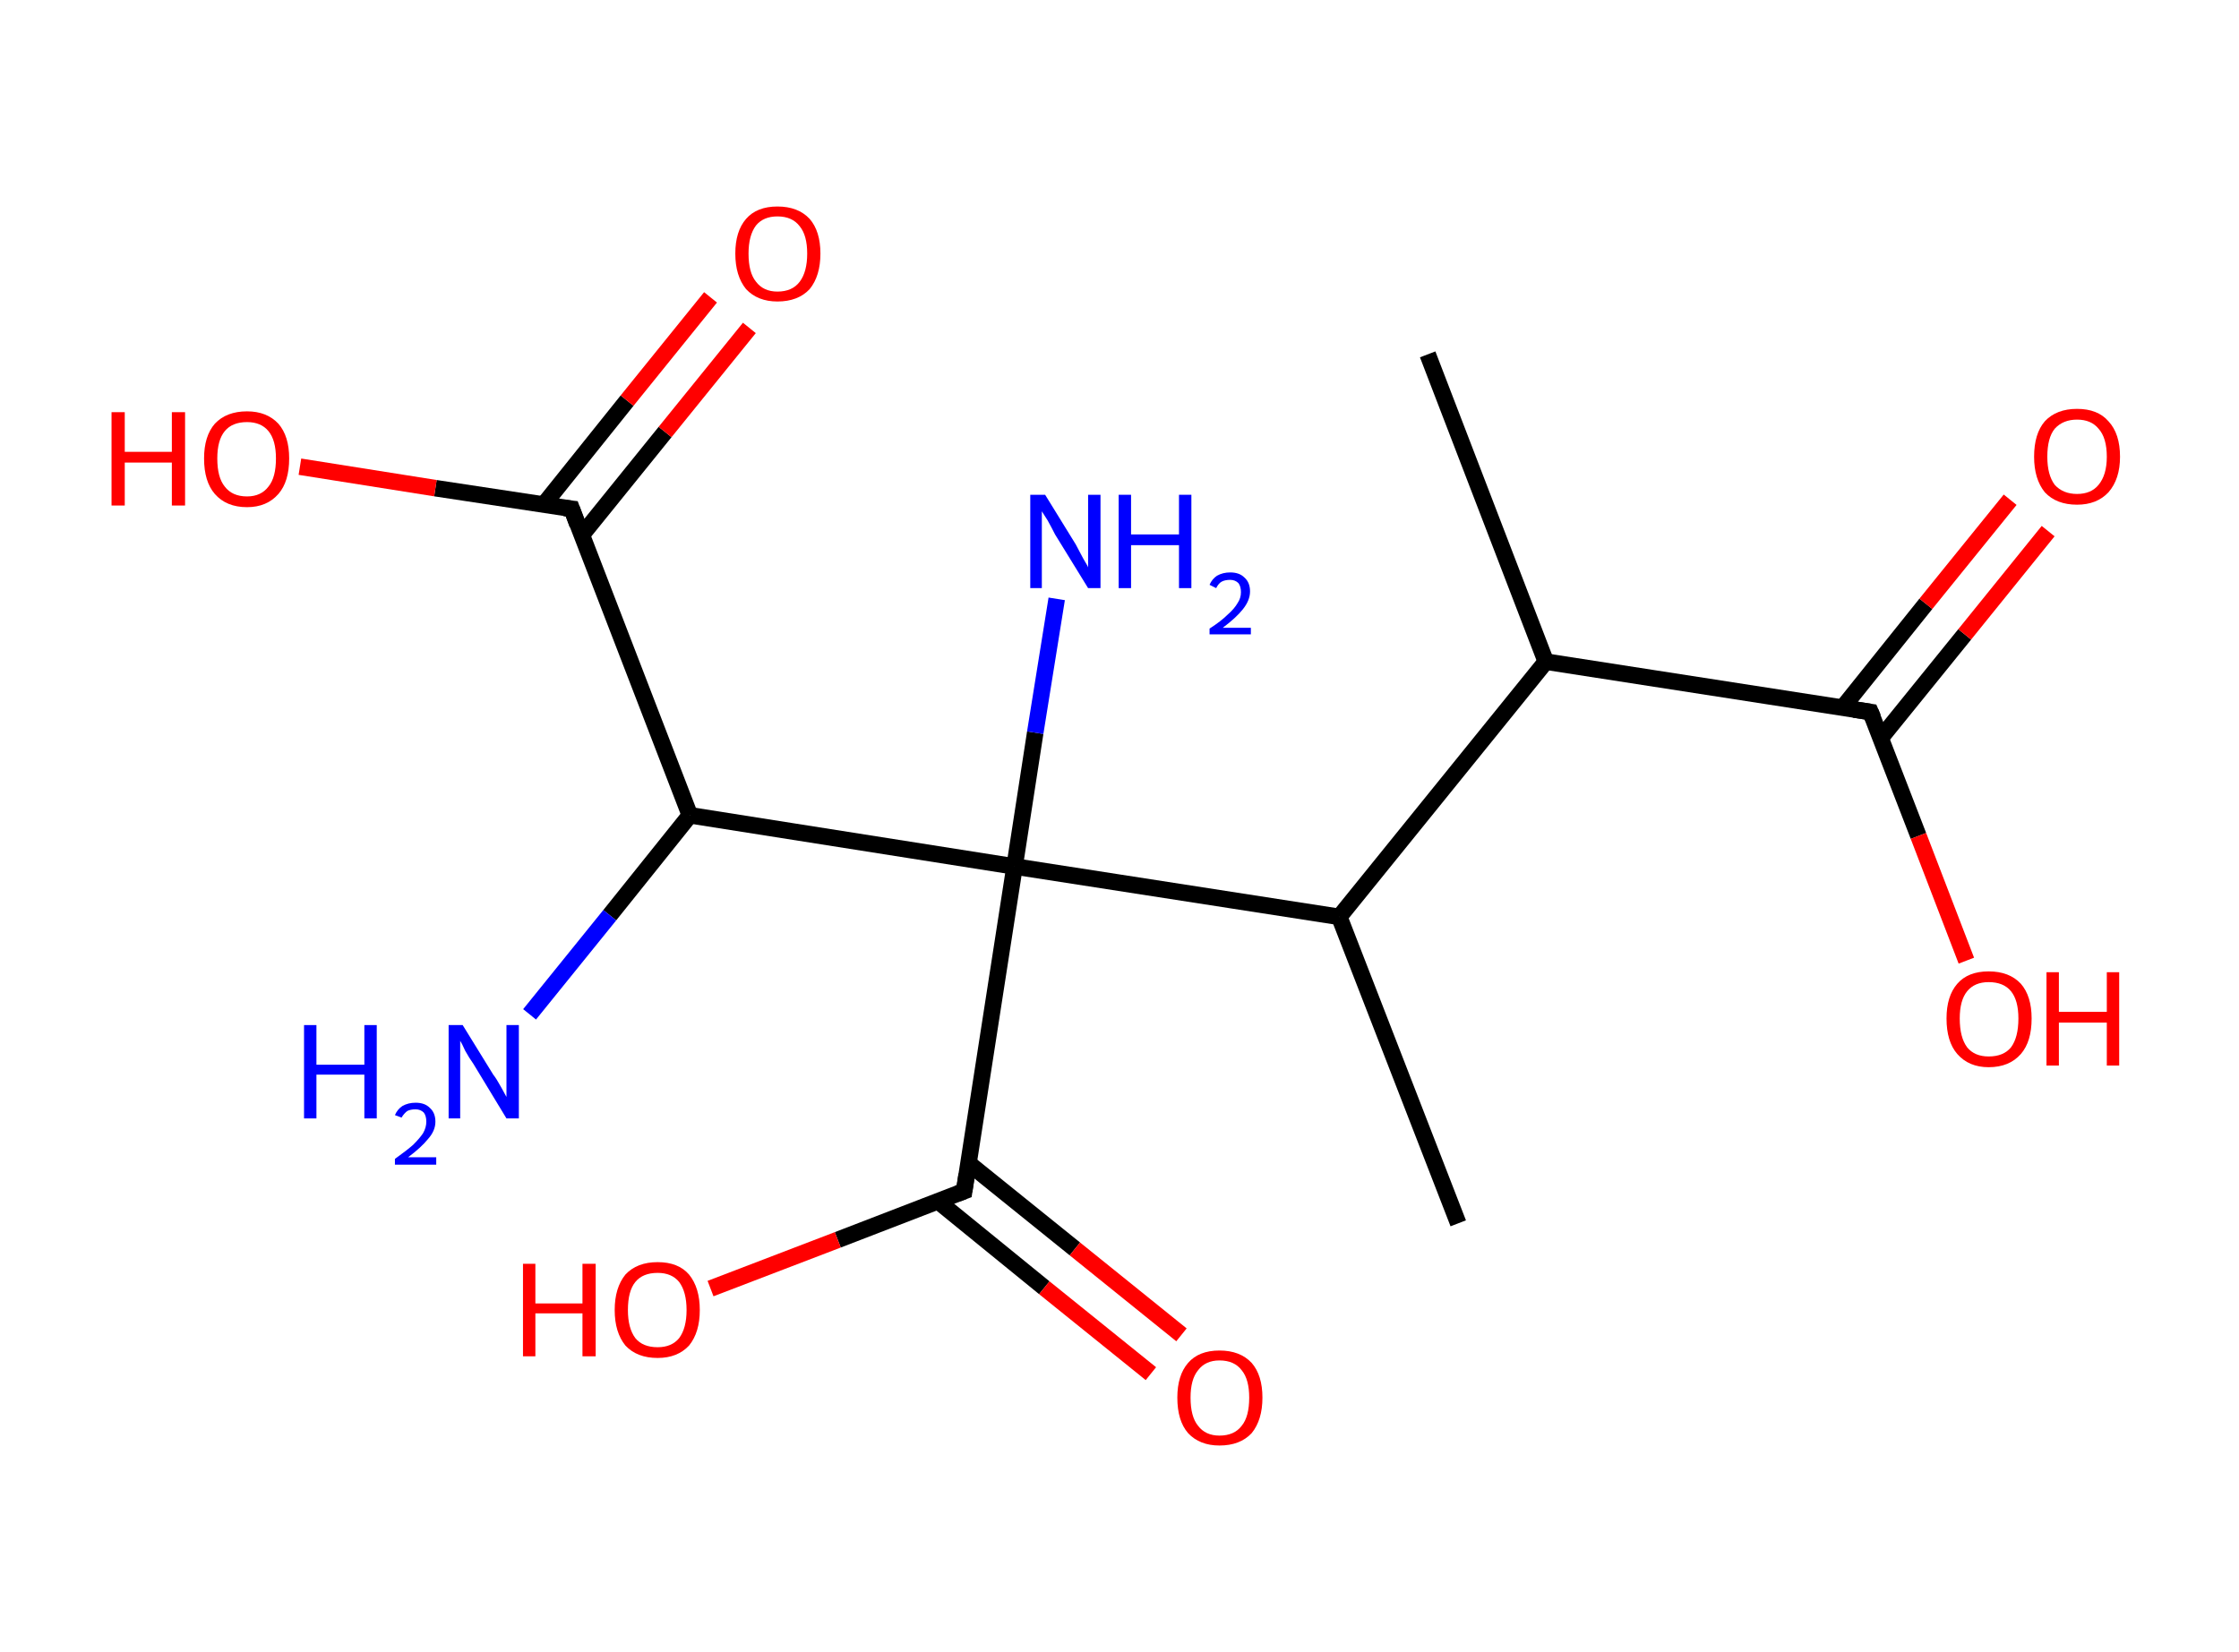 <?xml version='1.0' encoding='ASCII' standalone='yes'?>
<svg xmlns="http://www.w3.org/2000/svg" xmlns:rdkit="http://www.rdkit.org/xml" xmlns:xlink="http://www.w3.org/1999/xlink" version="1.1" baseProfile="full" xml:space="preserve" width="271px" height="200px" viewBox="0 0 271 200">
<!-- END OF HEADER -->
<rect style="opacity:1.0;fill:#FFFFFF;stroke:none" width="271.0" height="200.0" x="0.0" y="0.0"> </rect>
<path class="bond-0 atom-0 atom-1" d="M 172.8,42.9 L 187.1,80.1" style="fill:none;fill-rule:evenodd;stroke:#000000;stroke-width:2.0px;stroke-linecap:butt;stroke-linejoin:miter;stroke-opacity:1"/>
<path class="bond-1 atom-1 atom-2" d="M 187.1,80.1 L 226.4,86.2" style="fill:none;fill-rule:evenodd;stroke:#000000;stroke-width:2.0px;stroke-linecap:butt;stroke-linejoin:miter;stroke-opacity:1"/>
<path class="bond-2 atom-2 atom-3" d="M 227.6,89.4 L 237.8,76.8" style="fill:none;fill-rule:evenodd;stroke:#000000;stroke-width:2.0px;stroke-linecap:butt;stroke-linejoin:miter;stroke-opacity:1"/>
<path class="bond-2 atom-2 atom-3" d="M 237.8,76.8 L 247.9,64.3" style="fill:none;fill-rule:evenodd;stroke:#FF0000;stroke-width:2.0px;stroke-linecap:butt;stroke-linejoin:miter;stroke-opacity:1"/>
<path class="bond-2 atom-2 atom-3" d="M 223.0,85.7 L 233.1,73.1" style="fill:none;fill-rule:evenodd;stroke:#000000;stroke-width:2.0px;stroke-linecap:butt;stroke-linejoin:miter;stroke-opacity:1"/>
<path class="bond-2 atom-2 atom-3" d="M 233.1,73.1 L 243.3,60.5" style="fill:none;fill-rule:evenodd;stroke:#FF0000;stroke-width:2.0px;stroke-linecap:butt;stroke-linejoin:miter;stroke-opacity:1"/>
<path class="bond-3 atom-2 atom-4" d="M 226.4,86.2 L 232.2,101.2" style="fill:none;fill-rule:evenodd;stroke:#000000;stroke-width:2.0px;stroke-linecap:butt;stroke-linejoin:miter;stroke-opacity:1"/>
<path class="bond-3 atom-2 atom-4" d="M 232.2,101.2 L 238.0,116.3" style="fill:none;fill-rule:evenodd;stroke:#FF0000;stroke-width:2.0px;stroke-linecap:butt;stroke-linejoin:miter;stroke-opacity:1"/>
<path class="bond-4 atom-1 atom-5" d="M 187.1,80.1 L 162.1,111.0" style="fill:none;fill-rule:evenodd;stroke:#000000;stroke-width:2.0px;stroke-linecap:butt;stroke-linejoin:miter;stroke-opacity:1"/>
<path class="bond-5 atom-5 atom-6" d="M 162.1,111.0 L 176.5,148.1" style="fill:none;fill-rule:evenodd;stroke:#000000;stroke-width:2.0px;stroke-linecap:butt;stroke-linejoin:miter;stroke-opacity:1"/>
<path class="bond-6 atom-5 atom-7" d="M 162.1,111.0 L 122.8,104.9" style="fill:none;fill-rule:evenodd;stroke:#000000;stroke-width:2.0px;stroke-linecap:butt;stroke-linejoin:miter;stroke-opacity:1"/>
<path class="bond-7 atom-7 atom-8" d="M 122.8,104.9 L 125.3,88.7" style="fill:none;fill-rule:evenodd;stroke:#000000;stroke-width:2.0px;stroke-linecap:butt;stroke-linejoin:miter;stroke-opacity:1"/>
<path class="bond-7 atom-7 atom-8" d="M 125.3,88.7 L 127.9,72.5" style="fill:none;fill-rule:evenodd;stroke:#0000FF;stroke-width:2.0px;stroke-linecap:butt;stroke-linejoin:miter;stroke-opacity:1"/>
<path class="bond-8 atom-7 atom-9" d="M 122.8,104.9 L 116.7,144.2" style="fill:none;fill-rule:evenodd;stroke:#000000;stroke-width:2.0px;stroke-linecap:butt;stroke-linejoin:miter;stroke-opacity:1"/>
<path class="bond-9 atom-9 atom-10" d="M 113.5,145.4 L 126.4,155.9" style="fill:none;fill-rule:evenodd;stroke:#000000;stroke-width:2.0px;stroke-linecap:butt;stroke-linejoin:miter;stroke-opacity:1"/>
<path class="bond-9 atom-9 atom-10" d="M 126.4,155.9 L 139.3,166.3" style="fill:none;fill-rule:evenodd;stroke:#FF0000;stroke-width:2.0px;stroke-linecap:butt;stroke-linejoin:miter;stroke-opacity:1"/>
<path class="bond-9 atom-9 atom-10" d="M 117.2,140.8 L 130.1,151.2" style="fill:none;fill-rule:evenodd;stroke:#000000;stroke-width:2.0px;stroke-linecap:butt;stroke-linejoin:miter;stroke-opacity:1"/>
<path class="bond-9 atom-9 atom-10" d="M 130.1,151.2 L 143.0,161.6" style="fill:none;fill-rule:evenodd;stroke:#FF0000;stroke-width:2.0px;stroke-linecap:butt;stroke-linejoin:miter;stroke-opacity:1"/>
<path class="bond-10 atom-9 atom-11" d="M 116.7,144.2 L 101.4,150.1" style="fill:none;fill-rule:evenodd;stroke:#000000;stroke-width:2.0px;stroke-linecap:butt;stroke-linejoin:miter;stroke-opacity:1"/>
<path class="bond-10 atom-9 atom-11" d="M 101.4,150.1 L 86.0,156.0" style="fill:none;fill-rule:evenodd;stroke:#FF0000;stroke-width:2.0px;stroke-linecap:butt;stroke-linejoin:miter;stroke-opacity:1"/>
<path class="bond-11 atom-7 atom-12" d="M 122.8,104.9 L 83.5,98.7" style="fill:none;fill-rule:evenodd;stroke:#000000;stroke-width:2.0px;stroke-linecap:butt;stroke-linejoin:miter;stroke-opacity:1"/>
<path class="bond-12 atom-12 atom-13" d="M 83.5,98.7 L 73.8,110.8" style="fill:none;fill-rule:evenodd;stroke:#000000;stroke-width:2.0px;stroke-linecap:butt;stroke-linejoin:miter;stroke-opacity:1"/>
<path class="bond-12 atom-12 atom-13" d="M 73.8,110.8 L 64.1,122.8" style="fill:none;fill-rule:evenodd;stroke:#0000FF;stroke-width:2.0px;stroke-linecap:butt;stroke-linejoin:miter;stroke-opacity:1"/>
<path class="bond-13 atom-12 atom-14" d="M 83.5,98.7 L 69.2,61.6" style="fill:none;fill-rule:evenodd;stroke:#000000;stroke-width:2.0px;stroke-linecap:butt;stroke-linejoin:miter;stroke-opacity:1"/>
<path class="bond-14 atom-14 atom-15" d="M 70.4,64.8 L 80.5,52.3" style="fill:none;fill-rule:evenodd;stroke:#000000;stroke-width:2.0px;stroke-linecap:butt;stroke-linejoin:miter;stroke-opacity:1"/>
<path class="bond-14 atom-14 atom-15" d="M 80.5,52.3 L 90.7,39.7" style="fill:none;fill-rule:evenodd;stroke:#FF0000;stroke-width:2.0px;stroke-linecap:butt;stroke-linejoin:miter;stroke-opacity:1"/>
<path class="bond-14 atom-14 atom-15" d="M 65.8,61.1 L 75.9,48.5" style="fill:none;fill-rule:evenodd;stroke:#000000;stroke-width:2.0px;stroke-linecap:butt;stroke-linejoin:miter;stroke-opacity:1"/>
<path class="bond-14 atom-14 atom-15" d="M 75.9,48.5 L 86.0,36.0" style="fill:none;fill-rule:evenodd;stroke:#FF0000;stroke-width:2.0px;stroke-linecap:butt;stroke-linejoin:miter;stroke-opacity:1"/>
<path class="bond-15 atom-14 atom-16" d="M 69.2,61.6 L 52.7,59.1" style="fill:none;fill-rule:evenodd;stroke:#000000;stroke-width:2.0px;stroke-linecap:butt;stroke-linejoin:miter;stroke-opacity:1"/>
<path class="bond-15 atom-14 atom-16" d="M 52.7,59.1 L 36.3,56.5" style="fill:none;fill-rule:evenodd;stroke:#FF0000;stroke-width:2.0px;stroke-linecap:butt;stroke-linejoin:miter;stroke-opacity:1"/>
<path d="M 224.4,85.9 L 226.4,86.2 L 226.7,86.9" style="fill:none;stroke:#000000;stroke-width:2.0px;stroke-linecap:butt;stroke-linejoin:miter;stroke-opacity:1;"/>
<path d="M 117.0,142.2 L 116.7,144.2 L 115.9,144.5" style="fill:none;stroke:#000000;stroke-width:2.0px;stroke-linecap:butt;stroke-linejoin:miter;stroke-opacity:1;"/>
<path d="M 69.9,63.5 L 69.2,61.6 L 68.3,61.5" style="fill:none;stroke:#000000;stroke-width:2.0px;stroke-linecap:butt;stroke-linejoin:miter;stroke-opacity:1;"/>
<path class="atom-3" d="M 246.2 55.3 Q 246.2 52.5, 247.5 51.0 Q 248.9 49.5, 251.4 49.5 Q 253.9 49.5, 255.2 51.0 Q 256.6 52.5, 256.6 55.3 Q 256.6 58.0, 255.2 59.6 Q 253.8 61.1, 251.4 61.1 Q 248.9 61.1, 247.5 59.6 Q 246.2 58.0, 246.2 55.3 M 251.4 59.8 Q 253.1 59.8, 254.0 58.7 Q 255.0 57.5, 255.0 55.3 Q 255.0 53.0, 254.0 51.9 Q 253.1 50.8, 251.4 50.8 Q 249.7 50.8, 248.7 51.9 Q 247.8 53.0, 247.8 55.3 Q 247.8 57.5, 248.7 58.7 Q 249.7 59.8, 251.4 59.8 " fill="#FF0000"/>
<path class="atom-4" d="M 235.6 123.3 Q 235.6 120.6, 236.9 119.1 Q 238.2 117.6, 240.7 117.6 Q 243.2 117.6, 244.6 119.1 Q 245.9 120.6, 245.9 123.3 Q 245.9 126.1, 244.6 127.6 Q 243.2 129.2, 240.7 129.2 Q 238.3 129.2, 236.9 127.6 Q 235.6 126.1, 235.6 123.3 M 240.7 127.9 Q 242.5 127.9, 243.4 126.8 Q 244.3 125.6, 244.3 123.3 Q 244.3 121.1, 243.4 120.0 Q 242.5 118.9, 240.7 118.9 Q 239.0 118.9, 238.1 120.0 Q 237.2 121.1, 237.2 123.3 Q 237.2 125.6, 238.1 126.8 Q 239.0 127.9, 240.7 127.9 " fill="#FF0000"/>
<path class="atom-4" d="M 247.7 117.7 L 249.2 117.7 L 249.2 122.5 L 255.0 122.5 L 255.0 117.7 L 256.5 117.7 L 256.5 129.0 L 255.0 129.0 L 255.0 123.8 L 249.2 123.8 L 249.2 129.0 L 247.7 129.0 L 247.7 117.7 " fill="#FF0000"/>
<path class="atom-8" d="M 126.5 59.9 L 130.2 65.9 Q 130.5 66.5, 131.1 67.6 Q 131.7 68.6, 131.7 68.7 L 131.7 59.9 L 133.2 59.9 L 133.2 71.2 L 131.7 71.2 L 127.7 64.7 Q 127.3 63.9, 126.8 63.0 Q 126.3 62.2, 126.1 61.9 L 126.1 71.2 L 124.7 71.2 L 124.7 59.9 L 126.5 59.9 " fill="#0000FF"/>
<path class="atom-8" d="M 135.4 59.9 L 136.9 59.9 L 136.9 64.7 L 142.7 64.7 L 142.7 59.9 L 144.2 59.9 L 144.2 71.2 L 142.7 71.2 L 142.7 66.0 L 136.9 66.0 L 136.9 71.2 L 135.4 71.2 L 135.4 59.9 " fill="#0000FF"/>
<path class="atom-8" d="M 146.4 70.8 Q 146.7 70.1, 147.3 69.7 Q 148.0 69.3, 148.9 69.3 Q 150.0 69.3, 150.6 69.9 Q 151.3 70.5, 151.3 71.6 Q 151.3 72.7, 150.4 73.8 Q 149.6 74.8, 148.0 76.0 L 151.4 76.0 L 151.4 76.8 L 146.4 76.8 L 146.4 76.1 Q 147.8 75.2, 148.6 74.4 Q 149.4 73.7, 149.8 73.0 Q 150.2 72.4, 150.2 71.7 Q 150.2 71.0, 149.9 70.6 Q 149.5 70.2, 148.9 70.2 Q 148.3 70.2, 147.9 70.4 Q 147.5 70.6, 147.2 71.2 L 146.4 70.8 " fill="#0000FF"/>
<path class="atom-10" d="M 142.5 169.2 Q 142.5 166.5, 143.8 165.0 Q 145.1 163.5, 147.6 163.5 Q 150.1 163.5, 151.5 165.0 Q 152.8 166.5, 152.8 169.2 Q 152.8 171.9, 151.5 173.5 Q 150.1 175.0, 147.6 175.0 Q 145.2 175.0, 143.8 173.5 Q 142.5 172.0, 142.5 169.2 M 147.6 173.8 Q 149.4 173.8, 150.3 172.6 Q 151.2 171.5, 151.2 169.2 Q 151.2 167.0, 150.3 165.9 Q 149.4 164.7, 147.6 164.7 Q 145.9 164.7, 145.0 165.9 Q 144.1 167.0, 144.1 169.2 Q 144.1 171.5, 145.0 172.6 Q 145.9 173.8, 147.6 173.8 " fill="#FF0000"/>
<path class="atom-11" d="M 63.3 153.0 L 64.8 153.0 L 64.8 157.8 L 70.5 157.8 L 70.5 153.0 L 72.1 153.0 L 72.1 164.2 L 70.5 164.2 L 70.5 159.0 L 64.8 159.0 L 64.8 164.2 L 63.3 164.2 L 63.3 153.0 " fill="#FF0000"/>
<path class="atom-11" d="M 74.4 158.6 Q 74.4 155.9, 75.7 154.3 Q 77.1 152.8, 79.6 152.8 Q 82.1 152.8, 83.4 154.3 Q 84.7 155.9, 84.7 158.6 Q 84.7 161.3, 83.4 162.9 Q 82.0 164.4, 79.6 164.4 Q 77.1 164.4, 75.7 162.9 Q 74.4 161.3, 74.4 158.6 M 79.6 163.1 Q 81.3 163.1, 82.2 162.0 Q 83.1 160.8, 83.1 158.6 Q 83.1 156.4, 82.2 155.2 Q 81.3 154.1, 79.6 154.1 Q 77.8 154.1, 76.9 155.2 Q 76.0 156.3, 76.0 158.6 Q 76.0 160.8, 76.9 162.0 Q 77.8 163.1, 79.6 163.1 " fill="#FF0000"/>
<path class="atom-13" d="M 36.8 124.1 L 38.3 124.1 L 38.3 128.9 L 44.1 128.9 L 44.1 124.1 L 45.6 124.1 L 45.6 135.4 L 44.1 135.4 L 44.1 130.1 L 38.3 130.1 L 38.3 135.4 L 36.8 135.4 L 36.8 124.1 " fill="#0000FF"/>
<path class="atom-13" d="M 47.8 135.0 Q 48.1 134.3, 48.7 133.9 Q 49.4 133.5, 50.3 133.5 Q 51.4 133.5, 52.0 134.1 Q 52.7 134.7, 52.7 135.8 Q 52.7 136.9, 51.8 137.9 Q 51.0 138.9, 49.4 140.1 L 52.8 140.1 L 52.8 141.0 L 47.8 141.0 L 47.8 140.3 Q 49.2 139.3, 50.0 138.6 Q 50.8 137.8, 51.2 137.2 Q 51.6 136.5, 51.6 135.8 Q 51.6 135.1, 51.3 134.7 Q 50.9 134.3, 50.3 134.3 Q 49.7 134.3, 49.3 134.5 Q 48.9 134.8, 48.6 135.3 L 47.8 135.0 " fill="#0000FF"/>
<path class="atom-13" d="M 56.0 124.1 L 59.7 130.1 Q 60.1 130.6, 60.7 131.7 Q 61.3 132.8, 61.3 132.8 L 61.3 124.1 L 62.8 124.1 L 62.8 135.4 L 61.3 135.4 L 57.3 128.8 Q 56.8 128.1, 56.3 127.2 Q 55.9 126.3, 55.7 126.0 L 55.7 135.4 L 54.3 135.4 L 54.3 124.1 L 56.0 124.1 " fill="#0000FF"/>
<path class="atom-15" d="M 89.0 30.7 Q 89.0 28.0, 90.3 26.5 Q 91.6 25.0, 94.1 25.0 Q 96.6 25.0, 98.0 26.5 Q 99.3 28.0, 99.3 30.7 Q 99.3 33.4, 98.0 35.0 Q 96.6 36.5, 94.1 36.5 Q 91.7 36.5, 90.3 35.0 Q 89.0 33.4, 89.0 30.7 M 94.1 35.3 Q 95.9 35.3, 96.8 34.1 Q 97.7 32.9, 97.7 30.7 Q 97.7 28.5, 96.8 27.4 Q 95.9 26.2, 94.1 26.2 Q 92.4 26.2, 91.5 27.3 Q 90.6 28.5, 90.6 30.7 Q 90.6 33.0, 91.5 34.1 Q 92.4 35.3, 94.1 35.3 " fill="#FF0000"/>
<path class="atom-16" d="M 13.5 49.9 L 15.1 49.9 L 15.1 54.7 L 20.8 54.7 L 20.8 49.9 L 22.4 49.9 L 22.4 61.2 L 20.8 61.2 L 20.8 56.0 L 15.1 56.0 L 15.1 61.2 L 13.5 61.2 L 13.5 49.9 " fill="#FF0000"/>
<path class="atom-16" d="M 24.7 55.5 Q 24.7 52.8, 26.0 51.3 Q 27.4 49.8, 29.9 49.8 Q 32.3 49.8, 33.7 51.3 Q 35.0 52.8, 35.0 55.5 Q 35.0 58.3, 33.7 59.8 Q 32.3 61.4, 29.9 61.4 Q 27.4 61.4, 26.0 59.8 Q 24.7 58.3, 24.7 55.5 M 29.9 60.1 Q 31.6 60.1, 32.5 58.9 Q 33.4 57.8, 33.4 55.5 Q 33.4 53.3, 32.5 52.2 Q 31.6 51.1, 29.9 51.1 Q 28.1 51.1, 27.2 52.2 Q 26.3 53.3, 26.3 55.5 Q 26.3 57.8, 27.2 58.9 Q 28.1 60.1, 29.9 60.1 " fill="#FF0000"/>
</svg>
